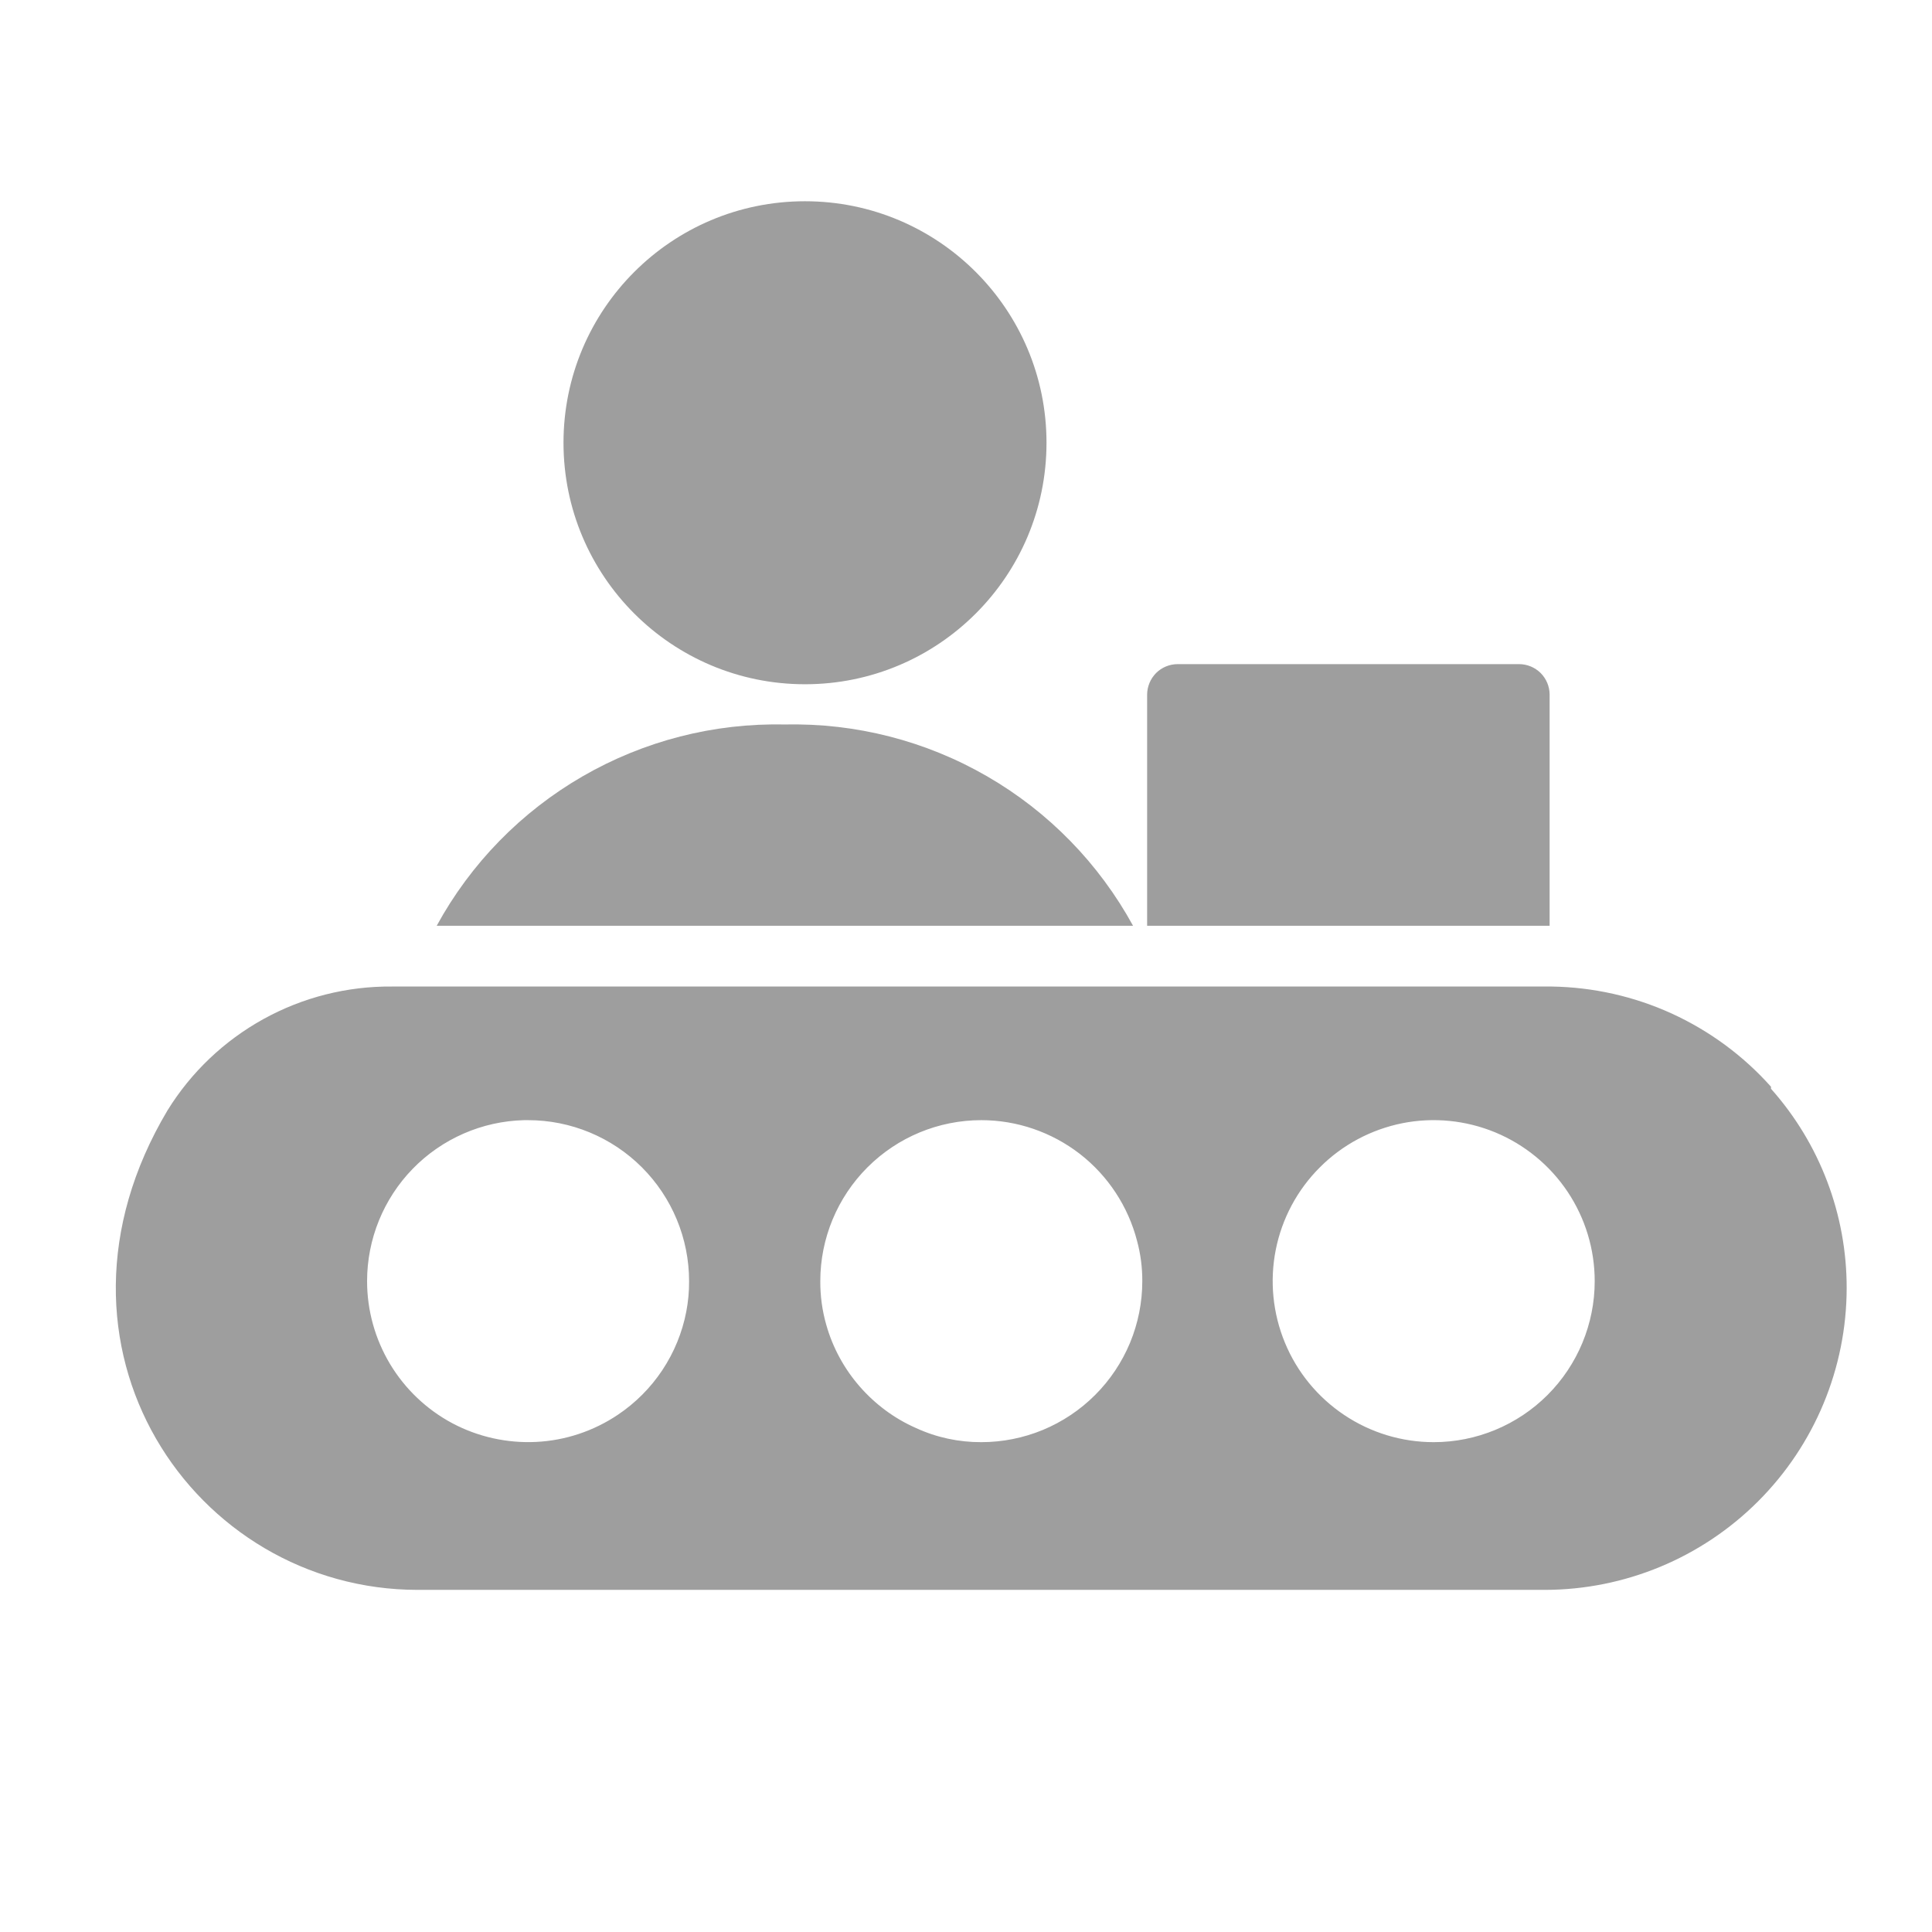 <svg width="24" height="24" viewBox="0 0 24 24" fill="none" xmlns="http://www.w3.org/2000/svg">
<path fill-rule="evenodd" clip-rule="evenodd" d="M10 8.5C11.657 8.5 13 7.157 13 5.5C13 3.843 11.657 2.5 10 2.5C8.343 2.5 7 3.843 7 5.5C7 7.157 8.343 8.5 10 8.5ZM18.87 8.25H14.63C14.58 8.25 14.53 8.26 14.484 8.279C14.438 8.298 14.396 8.326 14.361 8.361C14.326 8.397 14.298 8.438 14.279 8.485C14.26 8.531 14.25 8.58 14.25 8.63V11.5H19.25V8.63C19.25 8.529 19.21 8.433 19.139 8.361C19.067 8.29 18.971 8.25 18.87 8.25ZM9.75 9C8.869 8.98 8 9.203 7.237 9.644C6.474 10.085 5.847 10.727 5.425 11.5H14.075C13.652 10.727 13.026 10.085 12.263 9.644C11.5 9.203 10.631 8.98 9.75 9ZM22 13.5V13.525C22.607 14.207 22.941 15.088 22.94 16C22.939 16.994 22.543 17.947 21.84 18.65C21.137 19.353 20.184 19.749 19.19 19.75H5.19C2.41 19.75 0.335 16.725 2.08 13.795C2.373 13.32 2.784 12.929 3.273 12.659C3.762 12.389 4.312 12.25 4.87 12.255H19.275C19.791 12.263 20.299 12.377 20.768 12.591C21.237 12.806 21.657 13.115 22 13.5ZM8.228 17.02C8.374 16.8 8.475 16.554 8.525 16.295C8.549 16.17 8.561 16.043 8.56 15.915C8.56 15.385 8.349 14.876 7.974 14.501C7.599 14.126 7.09 13.915 6.56 13.915H6.51C5.988 13.928 5.492 14.145 5.128 14.518C4.764 14.892 4.56 15.393 4.56 15.915C4.56 16.278 4.659 16.633 4.845 16.944C5.032 17.255 5.299 17.509 5.619 17.68C5.939 17.85 6.3 17.93 6.662 17.912C7.024 17.894 7.374 17.777 7.675 17.575C7.894 17.428 8.082 17.24 8.228 17.02ZM11.38 17.74C11.634 17.857 11.91 17.916 12.19 17.915C12.453 17.915 12.713 17.863 12.955 17.763C13.198 17.662 13.418 17.515 13.604 17.329C13.79 17.143 13.937 16.923 14.038 16.68C14.138 16.438 14.19 16.178 14.19 15.915C14.191 15.746 14.169 15.578 14.125 15.415C14.014 14.986 13.764 14.606 13.414 14.334C13.063 14.063 12.633 13.915 12.19 13.915C11.659 13.915 11.151 14.126 10.776 14.501C10.401 14.876 10.19 15.385 10.19 15.915C10.189 16.099 10.214 16.283 10.265 16.46C10.345 16.742 10.487 17.003 10.68 17.224C10.873 17.445 11.111 17.622 11.38 17.74ZM16.699 17.578C17.028 17.798 17.414 17.915 17.81 17.915C18.34 17.915 18.849 17.704 19.224 17.329C19.599 16.954 19.81 16.445 19.81 15.915C19.81 15.519 19.693 15.133 19.473 14.804C19.253 14.475 18.941 14.219 18.575 14.067C18.21 13.916 17.808 13.876 17.42 13.953C17.032 14.031 16.675 14.221 16.396 14.501C16.116 14.78 15.925 15.137 15.848 15.525C15.771 15.913 15.811 16.315 15.962 16.68C16.113 17.046 16.37 17.358 16.699 17.578Z" fill="#9E9E9E"/>
</svg>
